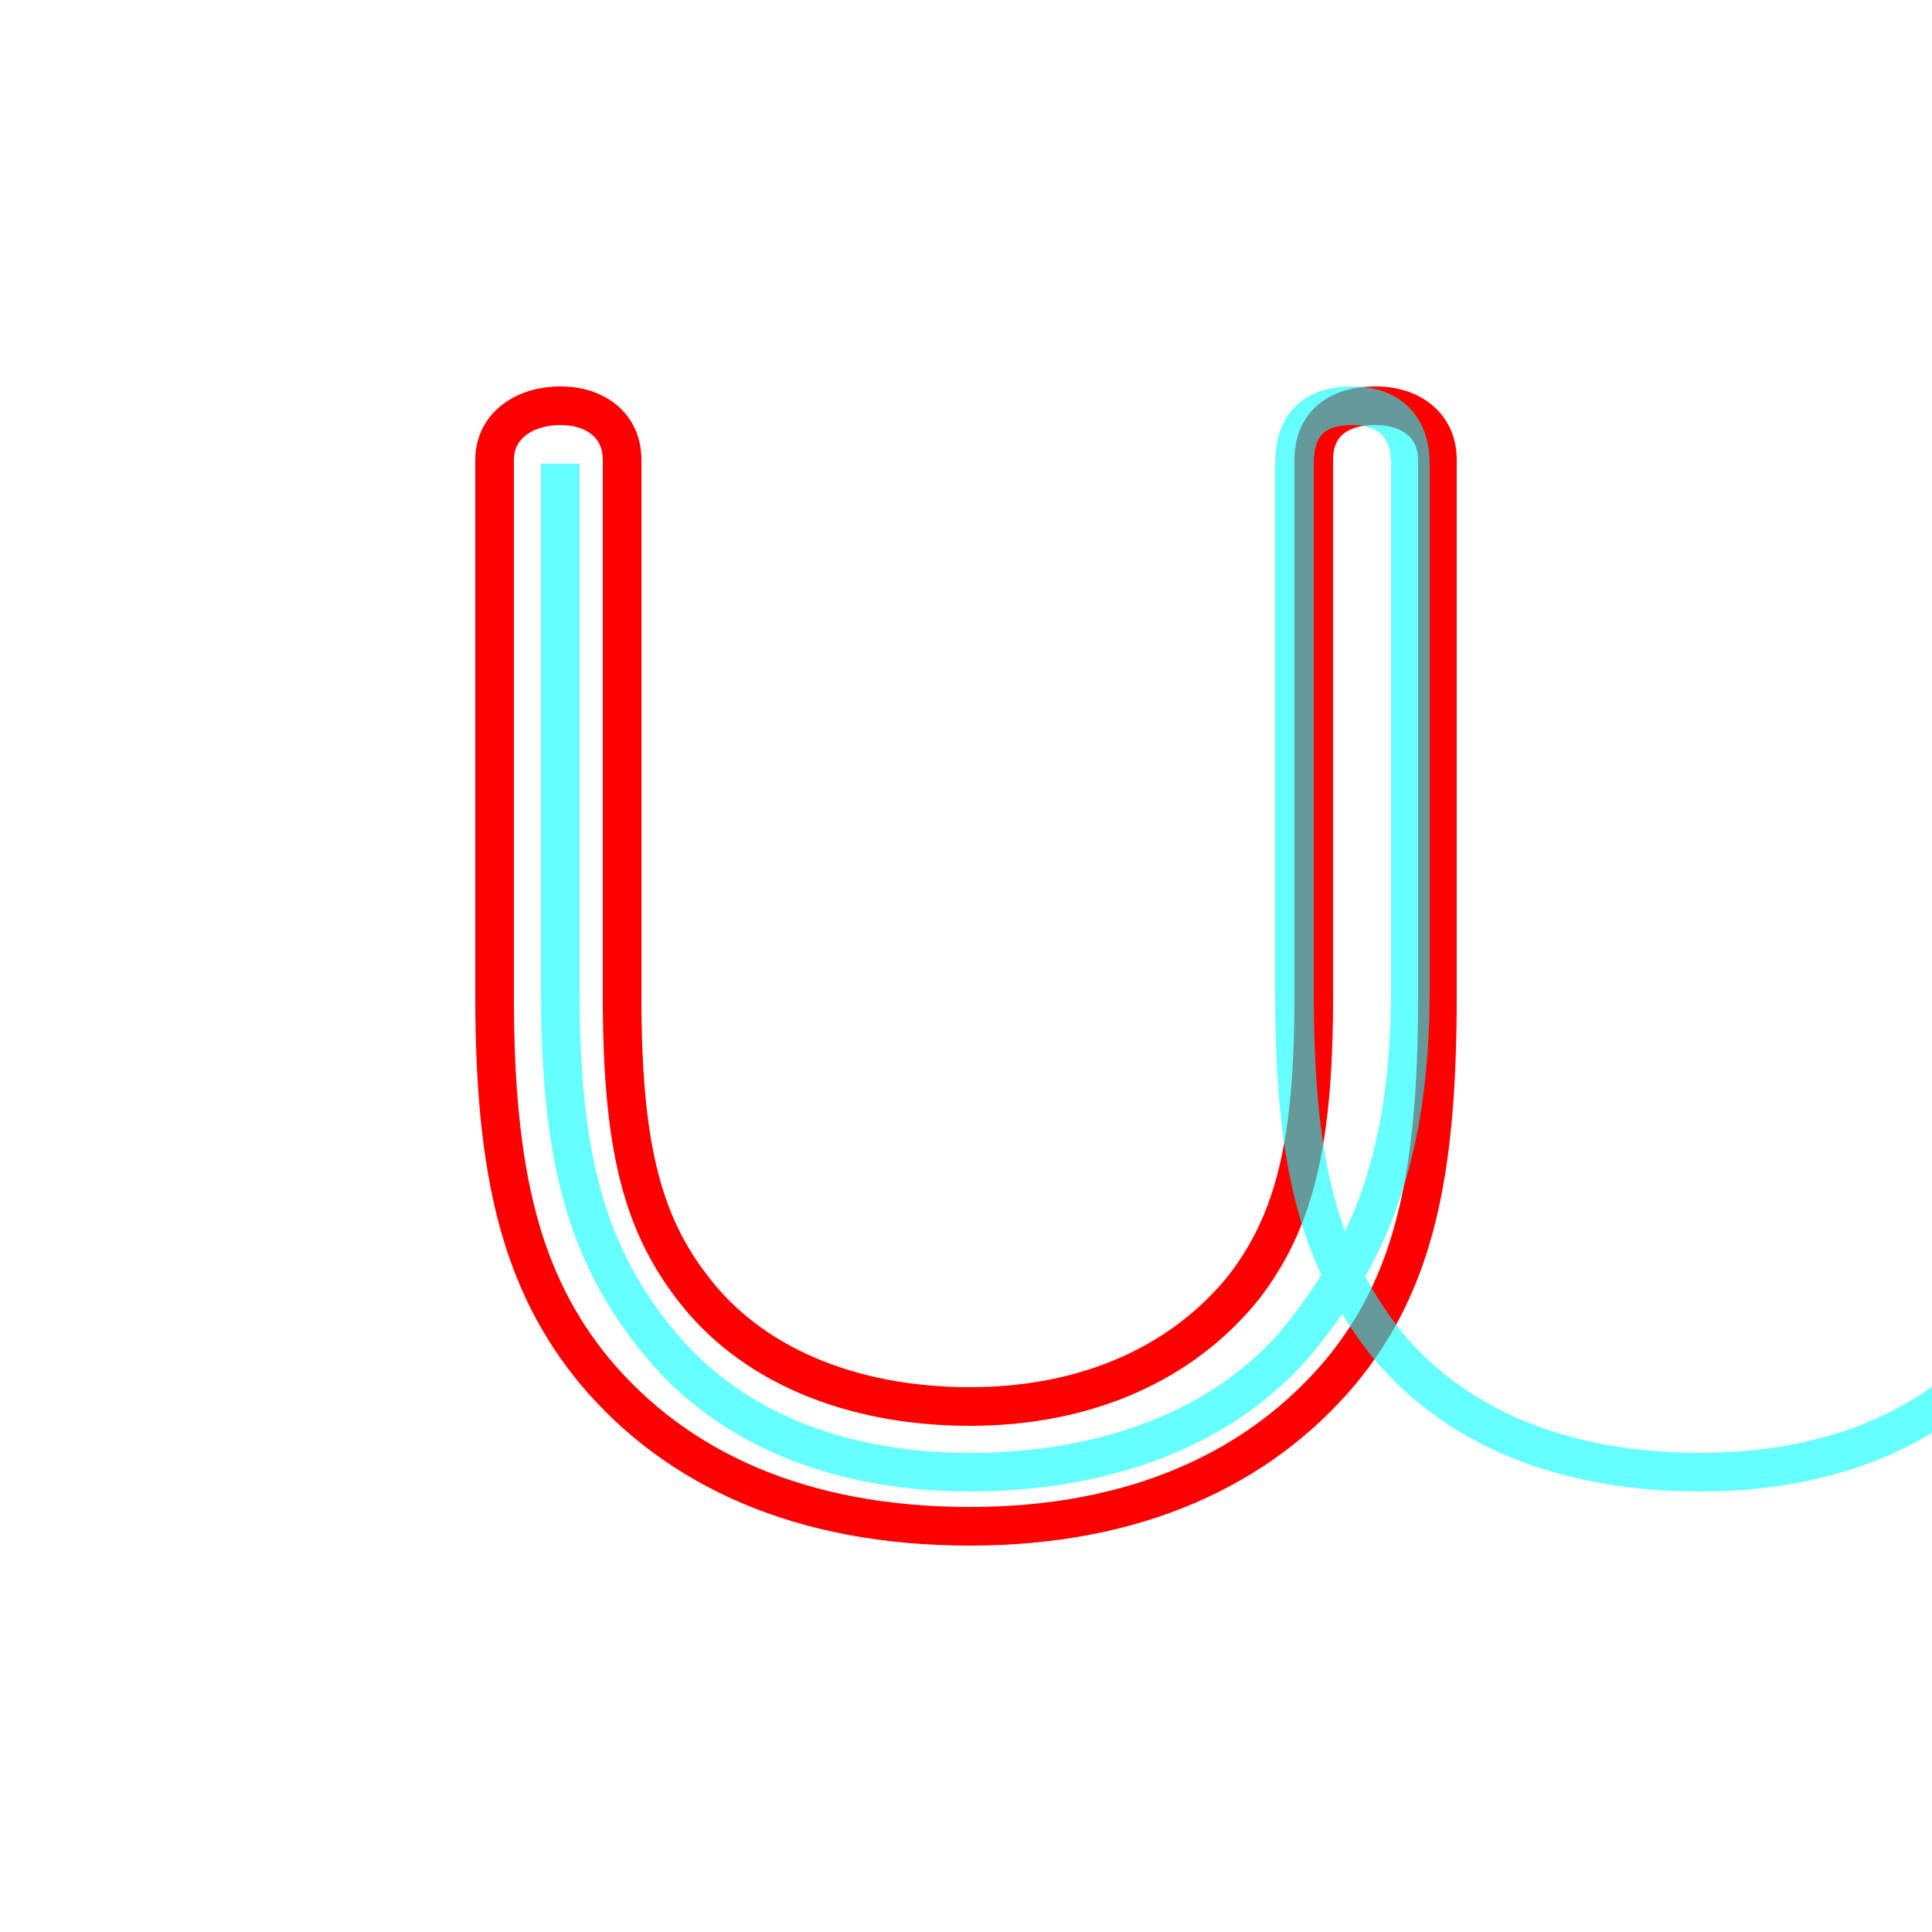 <?xml version='1.0' encoding='utf8'?>
<svg viewBox="0.0 -6.0 50.0 50.0" version="1.1" xmlns="http://www.w3.org/2000/svg">
<rect x="0.0" y="-6.0" width="50.0" height="50.0" fill="#333333" stroke="none"/>
<rect x="-1000" y="-1000" width="2000" height="2000" stroke="white" fill="white"/>
<g style="fill:none;stroke:rgba(255, 0, 0, 1);  stroke-width:1"><path d="M 25.1 -4.5 C 20.7 -4.5 17.5 -6.0 15.4 -8.5 C 13.5 -10.8 12.8 -13.6 12.8 -18.2 L 12.8 -32.1 C 12.8 -33.0 13.6 -33.5 14.5 -33.5 C 15.4 -33.5 16.1 -33.0 16.1 -32.1 L 16.1 -18.2 C 16.1 -14.4 16.6 -12.4 17.9 -10.7 C 19.4 -8.7 22.0 -7.6 25.1 -7.6 C 28.1 -7.6 30.6 -8.7 32.2 -10.7 C 33.5 -12.4 34.0 -14.4 34.0 -18.2 L 34.0 -32.1 C 34.0 -33.0 34.6 -33.5 35.6 -33.5 C 36.5 -33.5 37.2 -33.0 37.2 -32.1 L 37.2 -18.2 C 37.2 -13.6 36.6 -10.8 34.7 -8.5 C 32.6 -6.0 29.4 -4.5 25.1 -4.5 Z" transform="translate(0.0 38.0)" />
</g>
<g style="fill:none;stroke:rgba(0, 255, 255, 0.6);  stroke-width:1">
<path d="M 14.5 -32.0 L 14.5 -18.4 C 14.5 -14.2 15.1 -11.6 17.1 -9.2 C 19.1 -6.8 22.1 -5.9 25.1 -5.9 C 28.2 -5.9 31.4 -6.8 33.5 -9.2 C 35.5 -11.6 36.5 -14.2 36.5 -18.4 L 36.5 -32.0 C 36.5 -33.0 35.9 -33.5 35.0 -33.5 C 34.0 -33.5 33.5 -33.0 33.5 -32.0 L 33.5 -18.4 C 33.5 -14.2 34.0 -11.6 35.9 -9.2 C 37.9 -6.8 40.9 -5.9 44.0 -5.9 C 47.0 -5.9 49.9 -6.8 51.9 -9.2 C 53.9 -11.6 54.5 -14.2 54.5 -18.4 L 54.5 -32.0 C 54.5 -33.0 53.9 -33.5 52.9 -33.5 C 52.0 -33.5 51.4 -33.0 51.4 -32.0 L 51.4 -18.4 C 51.4 -14.2 51.9 -11.6 53.9 -9.2 C 55.9 -6.8 58.9 -5.9 62.0 -5.9 C 65.0 -5.9 67.9 -6.8 69.9 -9.2 C 71.9 -11.6 72.5 -14.2 72.5 -18.4 L 72.5 -32.0 C 72.5 -33.0 71.9 -33.5 70.9 -33.5 C 70.0 -33.5 69.4 -33.0 69.4 -32.0 L 69.4 -18.4 C 69.4 -14.2 69.9 -11.6 71.9 -9.2 C 73.9 -6.8 76.9 -5.9 80.0 -5.9 C 83.0 -5.9 85.9 -6.8 87.9 -9.2 C 89.9 -11.6 90.4 -14.2 90.4 -18.4 L 90.4 -32.0 C 90.4 -33.0 89.9 -33.5 88.9 -33.5 C 88.0 -33.5 87.4 -33.0 87.4 -32.0 L 87.4 -18.4 C 87.4 -14.2 87.9 -11.6 89.9 -9.2 C 91.9 -6.8 94.9 -5.9 98.0 -5.9 C 101.0 -5.9 103.9 -6.8 105.9 -9.2 C 107.9 -11.6 108.4 -14.2 108.4 -18.4 L 108.4 -32.0 C 108.4 -33.0 107.9 -33.5 106.9 -33.5 C 106.0 -33.5 105.4 -33.0 105.4 -32.0 L 105.4 -18.4 C 105.4 -14.2 105.9 -11.6 107.9 -9.2 C 109.9 -6.8 112.9 -5.9 116.0 -5.9 C 119.0 -5.9 121.9 -6.8 123.9 -9.2 C 125.9 -11.6 126.4 -14.2 126.4 -18.4 L 126.4 -32.0 C 126.4 -33.0 125.9 -33.5 124.9 -33.5 C 124.0 -33." transform="translate(0.0 38.0)" />
</g>
</svg>